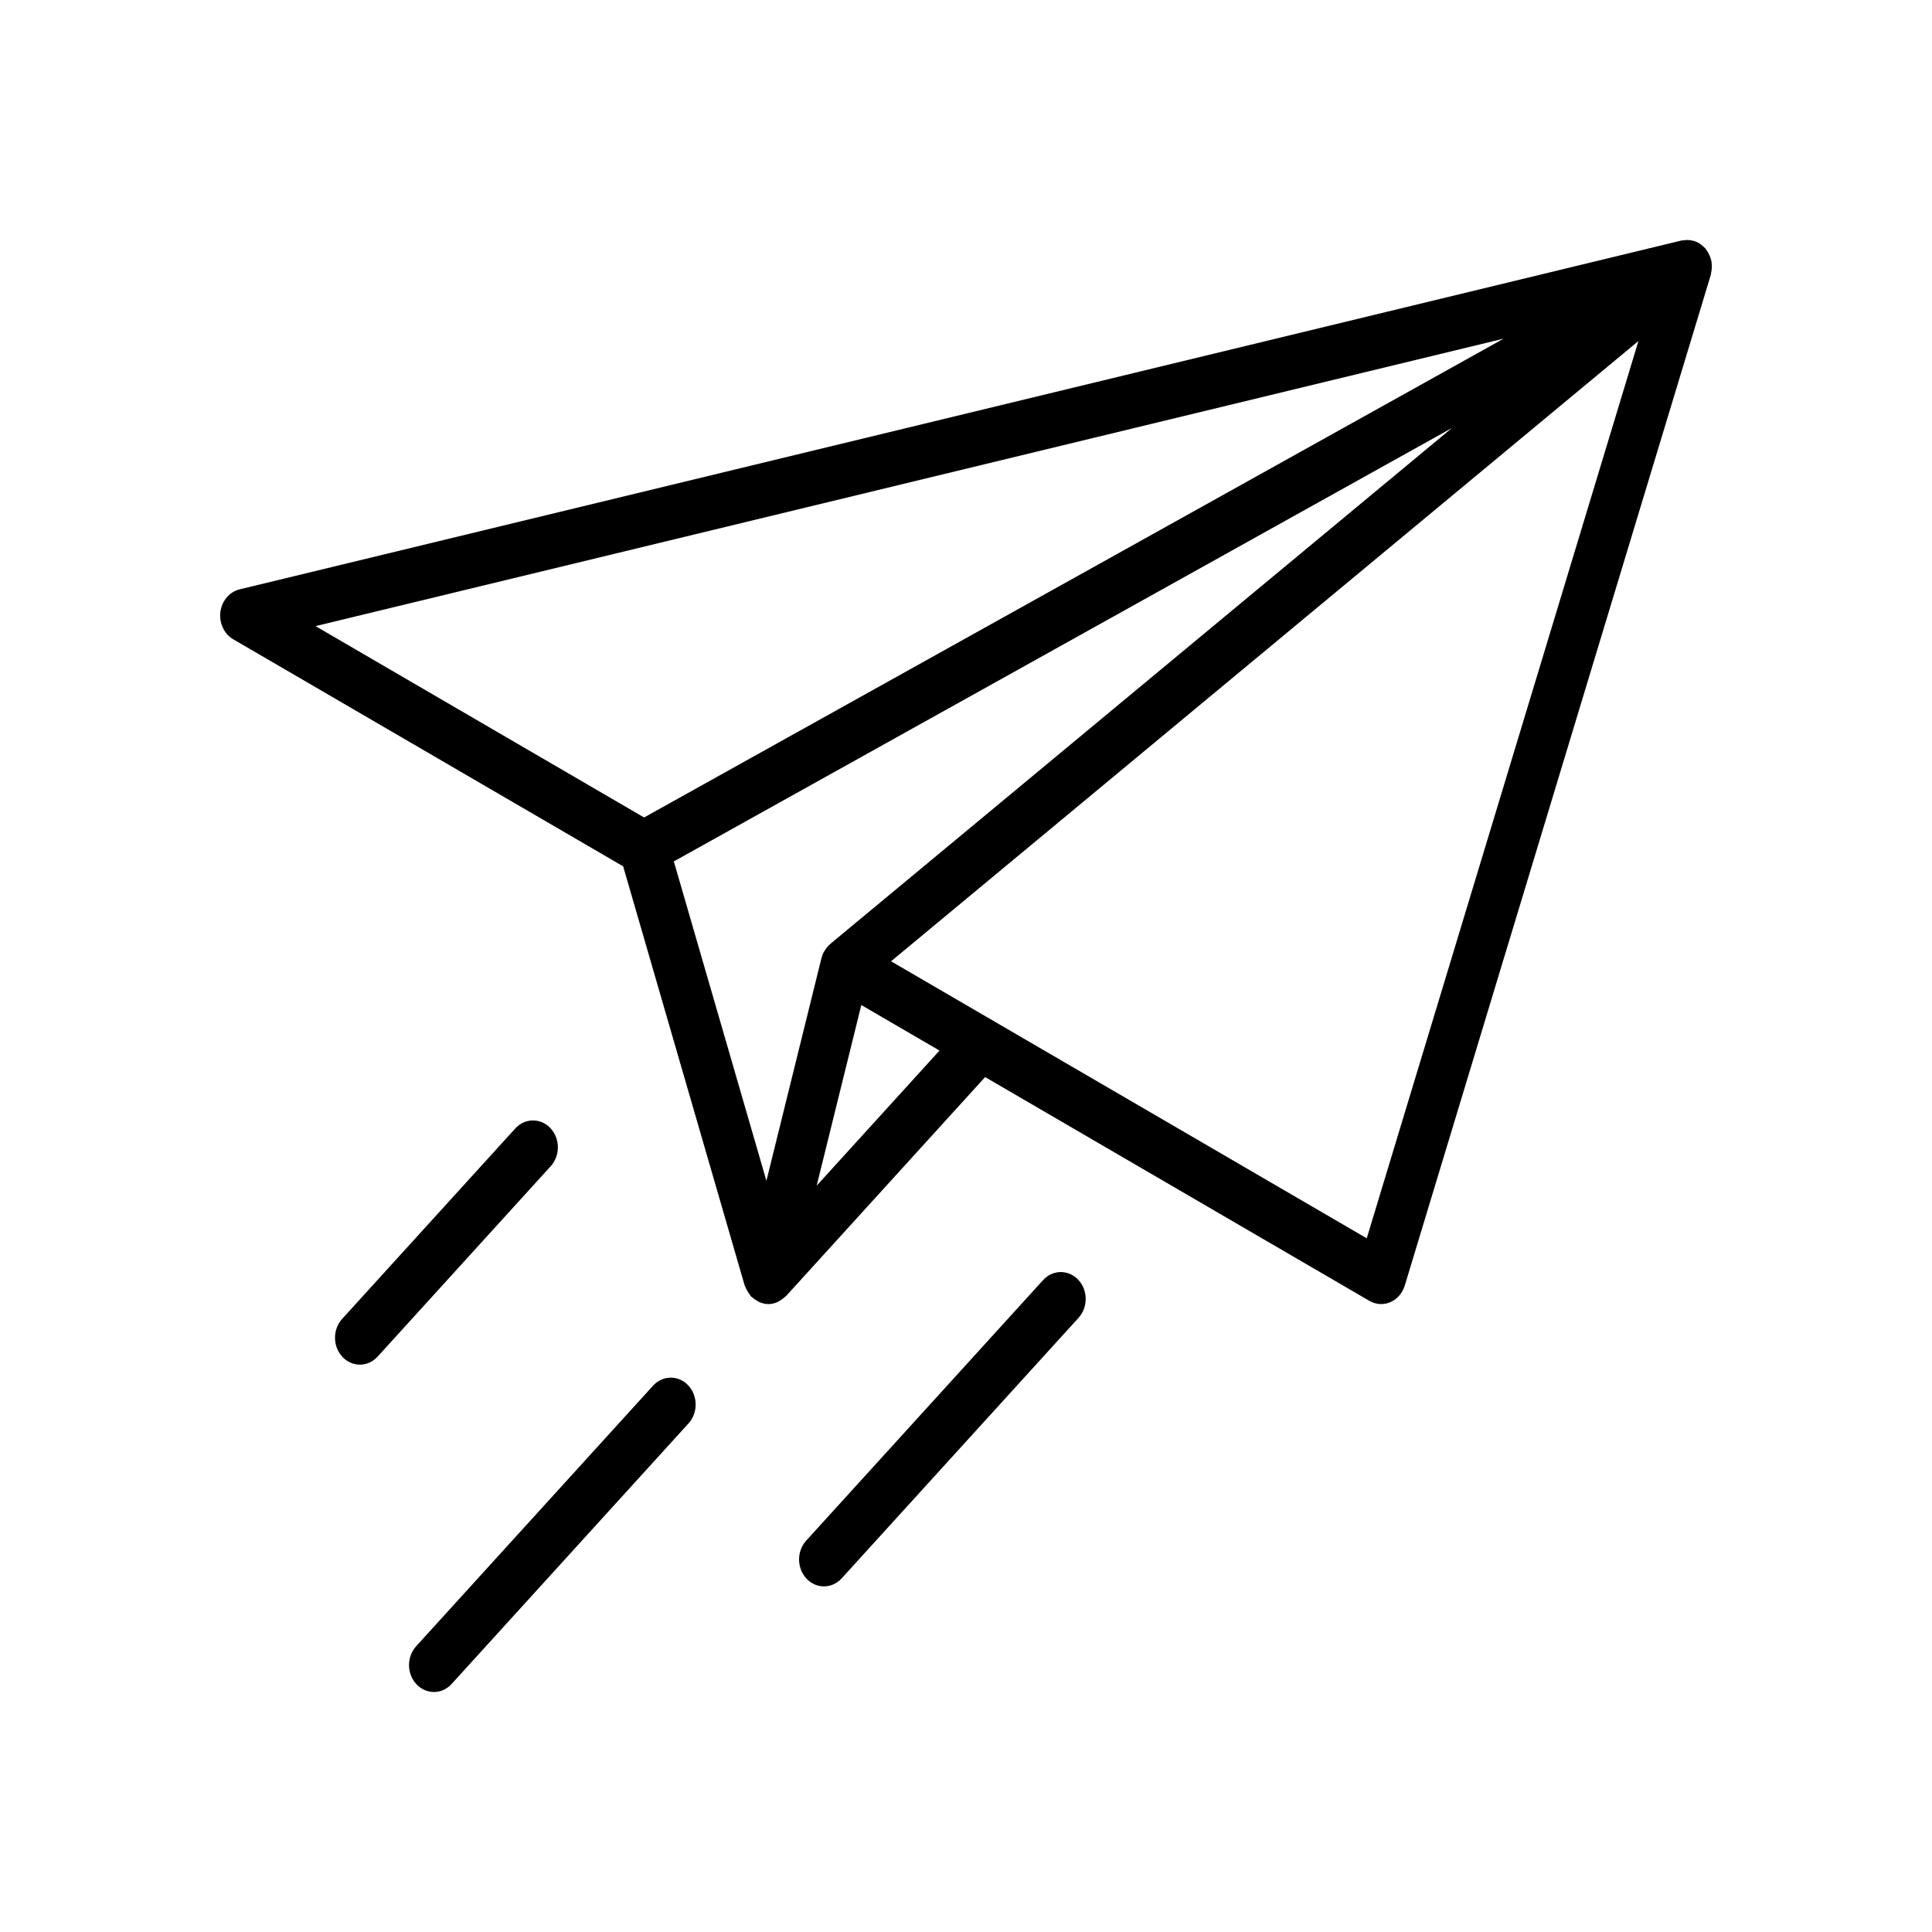 <?xml version="1.0" encoding="UTF-8" standalone="no"?>
<svg
   version="1.1"
   width="256"
   height="256"
   viewBox="0 0 256 256"
   xml:space="preserve"
   id="svg4"
   sodipodi:docname="icon.svg"
   inkscape:version="1.3.2 (091e20e, 2023-11-25, custom)"
   inkscape:export-filename="icon.png"
   inkscape:export-xdpi="192"
   inkscape:export-ydpi="192"
   xmlns:inkscape="http://www.inkscape.org/namespaces/inkscape"
   xmlns:sodipodi="http://sodipodi.sourceforge.net/DTD/sodipodi-0.dtd"
   xmlns="http://www.w3.org/2000/svg"
   xmlns:svg="http://www.w3.org/2000/svg"><sodipodi:namedview
   id="namedview4"
   pagecolor="#ffffff"
   bordercolor="#000000"
   borderopacity="0.25"
   inkscape:showpageshadow="2"
   inkscape:pageopacity="0.0"
   inkscape:pagecheckerboard="0"
   inkscape:deskcolor="#d1d1d1"
   inkscape:zoom="4.1289062"
   inkscape:cx="127.75781"
   inkscape:cy="128"
   inkscape:window-width="2160"
   inkscape:window-height="1334"
   inkscape:window-x="-11"
   inkscape:window-y="-11"
   inkscape:window-maximized="1"
   inkscape:current-layer="svg4" />

<defs
   id="defs1">

	
	
	
	
</defs>
<path
   d="m 226.793,35.803 c 0.042,-0.34 0.044,-0.677 -0.004,-1.01 -0.007,-0.05 -0.002,-0.097 -0.011,-0.147 -0.072,-0.387 -0.215,-0.753 -0.402,-1.098 -0.02,-0.038 -0.022,-0.078 -0.042,-0.116 -0.033,-0.057 -0.086,-0.086 -0.121,-0.14 -0.075,-0.114 -0.132,-0.242 -0.222,-0.347 -0.112,-0.133 -0.248,-0.23 -0.373,-0.342 -0.068,-0.059 -0.127,-0.128 -0.198,-0.181 -0.294,-0.221 -0.615,-0.39 -0.958,-0.497 -0.061,-0.019 -0.123,-0.021 -0.184,-0.036 -0.29,-0.071 -0.586,-0.097 -0.887,-0.081 -0.101,0.005 -0.195,0.014 -0.297,0.029 -0.086,0.014 -0.174,0.005 -0.259,0.024 L 31.751,78.093 c -1.342,0.326 -2.357,1.518 -2.546,2.992 -0.187,1.473 0.492,2.92 1.702,3.624 l 51.665,30.086 16.093,55.509 c 0.018,0.059 0.055,0.102 0.075,0.159 0.046,0.133 0.114,0.252 0.176,0.38 0.13,0.271 0.279,0.518 0.463,0.741 0.048,0.059 0.066,0.135 0.119,0.19 0.048,0.05 0.11,0.067 0.16,0.114 0.217,0.204 0.455,0.368 0.714,0.506 0.103,0.055 0.193,0.126 0.299,0.166 0.36,0.145 0.738,0.238 1.136,0.238 0.024,0 0.048,0 0.072,0 0.393,-0.01 0.767,-0.105 1.118,-0.254 0.09,-0.038 0.165,-0.105 0.25,-0.15 0.279,-0.15 0.536,-0.33 0.767,-0.558 0.044,-0.043 0.101,-0.057 0.143,-0.105 l 26.376,-29.012 50.912,29.649 c 0.485,0.283 1.024,0.428 1.562,0.428 0.413,0 0.83,-0.083 1.223,-0.254 0.905,-0.39 1.603,-1.198 1.909,-2.2 L 226.681,36.451 c 0.031,-0.105 0.033,-0.214 0.055,-0.321 0.024,-0.109 0.044,-0.216 0.057,-0.328 z M 199.238,44.875 85.345,108.319 41.809,82.964 Z m -6.842,11.831 -82.379,68.367 c -0.007,0.005 -0.011,0.014 -0.015,0.019 -0.246,0.207 -0.459,0.461 -0.646,0.746 -0.04,0.059 -0.077,0.119 -0.112,0.181 -0.037,0.067 -0.086,0.124 -0.121,0.192 -0.119,0.238 -0.204,0.485 -0.268,0.734 -0.002,0.012 -0.011,0.021 -0.013,0.033 l -7.288,29.482 -12.269,-42.319 z m -84.182,100.401 5.915,-23.934 10.36,6.033 z m 72.886,6.974 -63.031,-36.706 99.034,-82.19 z"
   style="fill:#000000;fill-rule:nonzero;stroke:none;stroke-width:3.285;stroke-linecap:butt;stroke-linejoin:miter;stroke-miterlimit:10;stroke-dasharray:none"
   stroke-linecap="round"
   id="path1" /><path
   d="m 57.495,224.197 c -0.835,0 -1.669,-0.342 -2.311,-1.024 -1.298,-1.381 -1.316,-3.636 -0.04,-5.04 l 31.39,-34.522 c 1.276,-1.407 3.363,-1.421 4.658,-0.043 1.298,1.381 1.316,3.636 0.04,5.04 l -31.388,34.525 c -0.646,0.711 -1.498,1.065 -2.35,1.065 z"
   style="fill:#000000;fill-rule:nonzero;stroke:none;stroke-width:3.285;stroke-linecap:butt;stroke-linejoin:miter;stroke-miterlimit:10;stroke-dasharray:none"
   stroke-linecap="round"
   id="path2" /><path
   d="m 109.178,210.203 c -0.835,0 -1.669,-0.342 -2.311,-1.024 -1.298,-1.381 -1.316,-3.636 -0.04,-5.04 l 31.388,-34.52 c 1.278,-1.404 3.363,-1.421 4.659,-0.043 1.298,1.381 1.316,3.636 0.04,5.04 l -31.386,34.522 c -0.646,0.708 -1.498,1.065 -2.35,1.065 z"
   style="fill:#000000;fill-rule:nonzero;stroke:none;stroke-width:4.885;stroke-linecap:butt;stroke-linejoin:miter;stroke-miterlimit:10;stroke-dasharray:none"
   stroke-linecap="round"
   id="path3" /><path
   d="m 47.688,180.823 c -0.835,0 -1.669,-0.342 -2.311,-1.024 -1.298,-1.381 -1.316,-3.636 -0.04,-5.04 l 22.941,-25.231 c 1.276,-1.404 3.363,-1.421 4.658,-0.043 1.298,1.381 1.316,3.636 0.04,5.04 L 50.038,179.756 c -0.646,0.711 -1.498,1.067 -2.35,1.067 z"
   style="fill:#000000;fill-rule:nonzero;stroke:none;stroke-width:3.285;stroke-linecap:butt;stroke-linejoin:miter;stroke-miterlimit:10;stroke-dasharray:none"
   stroke-linecap="round"
   id="path4" />
</svg>
